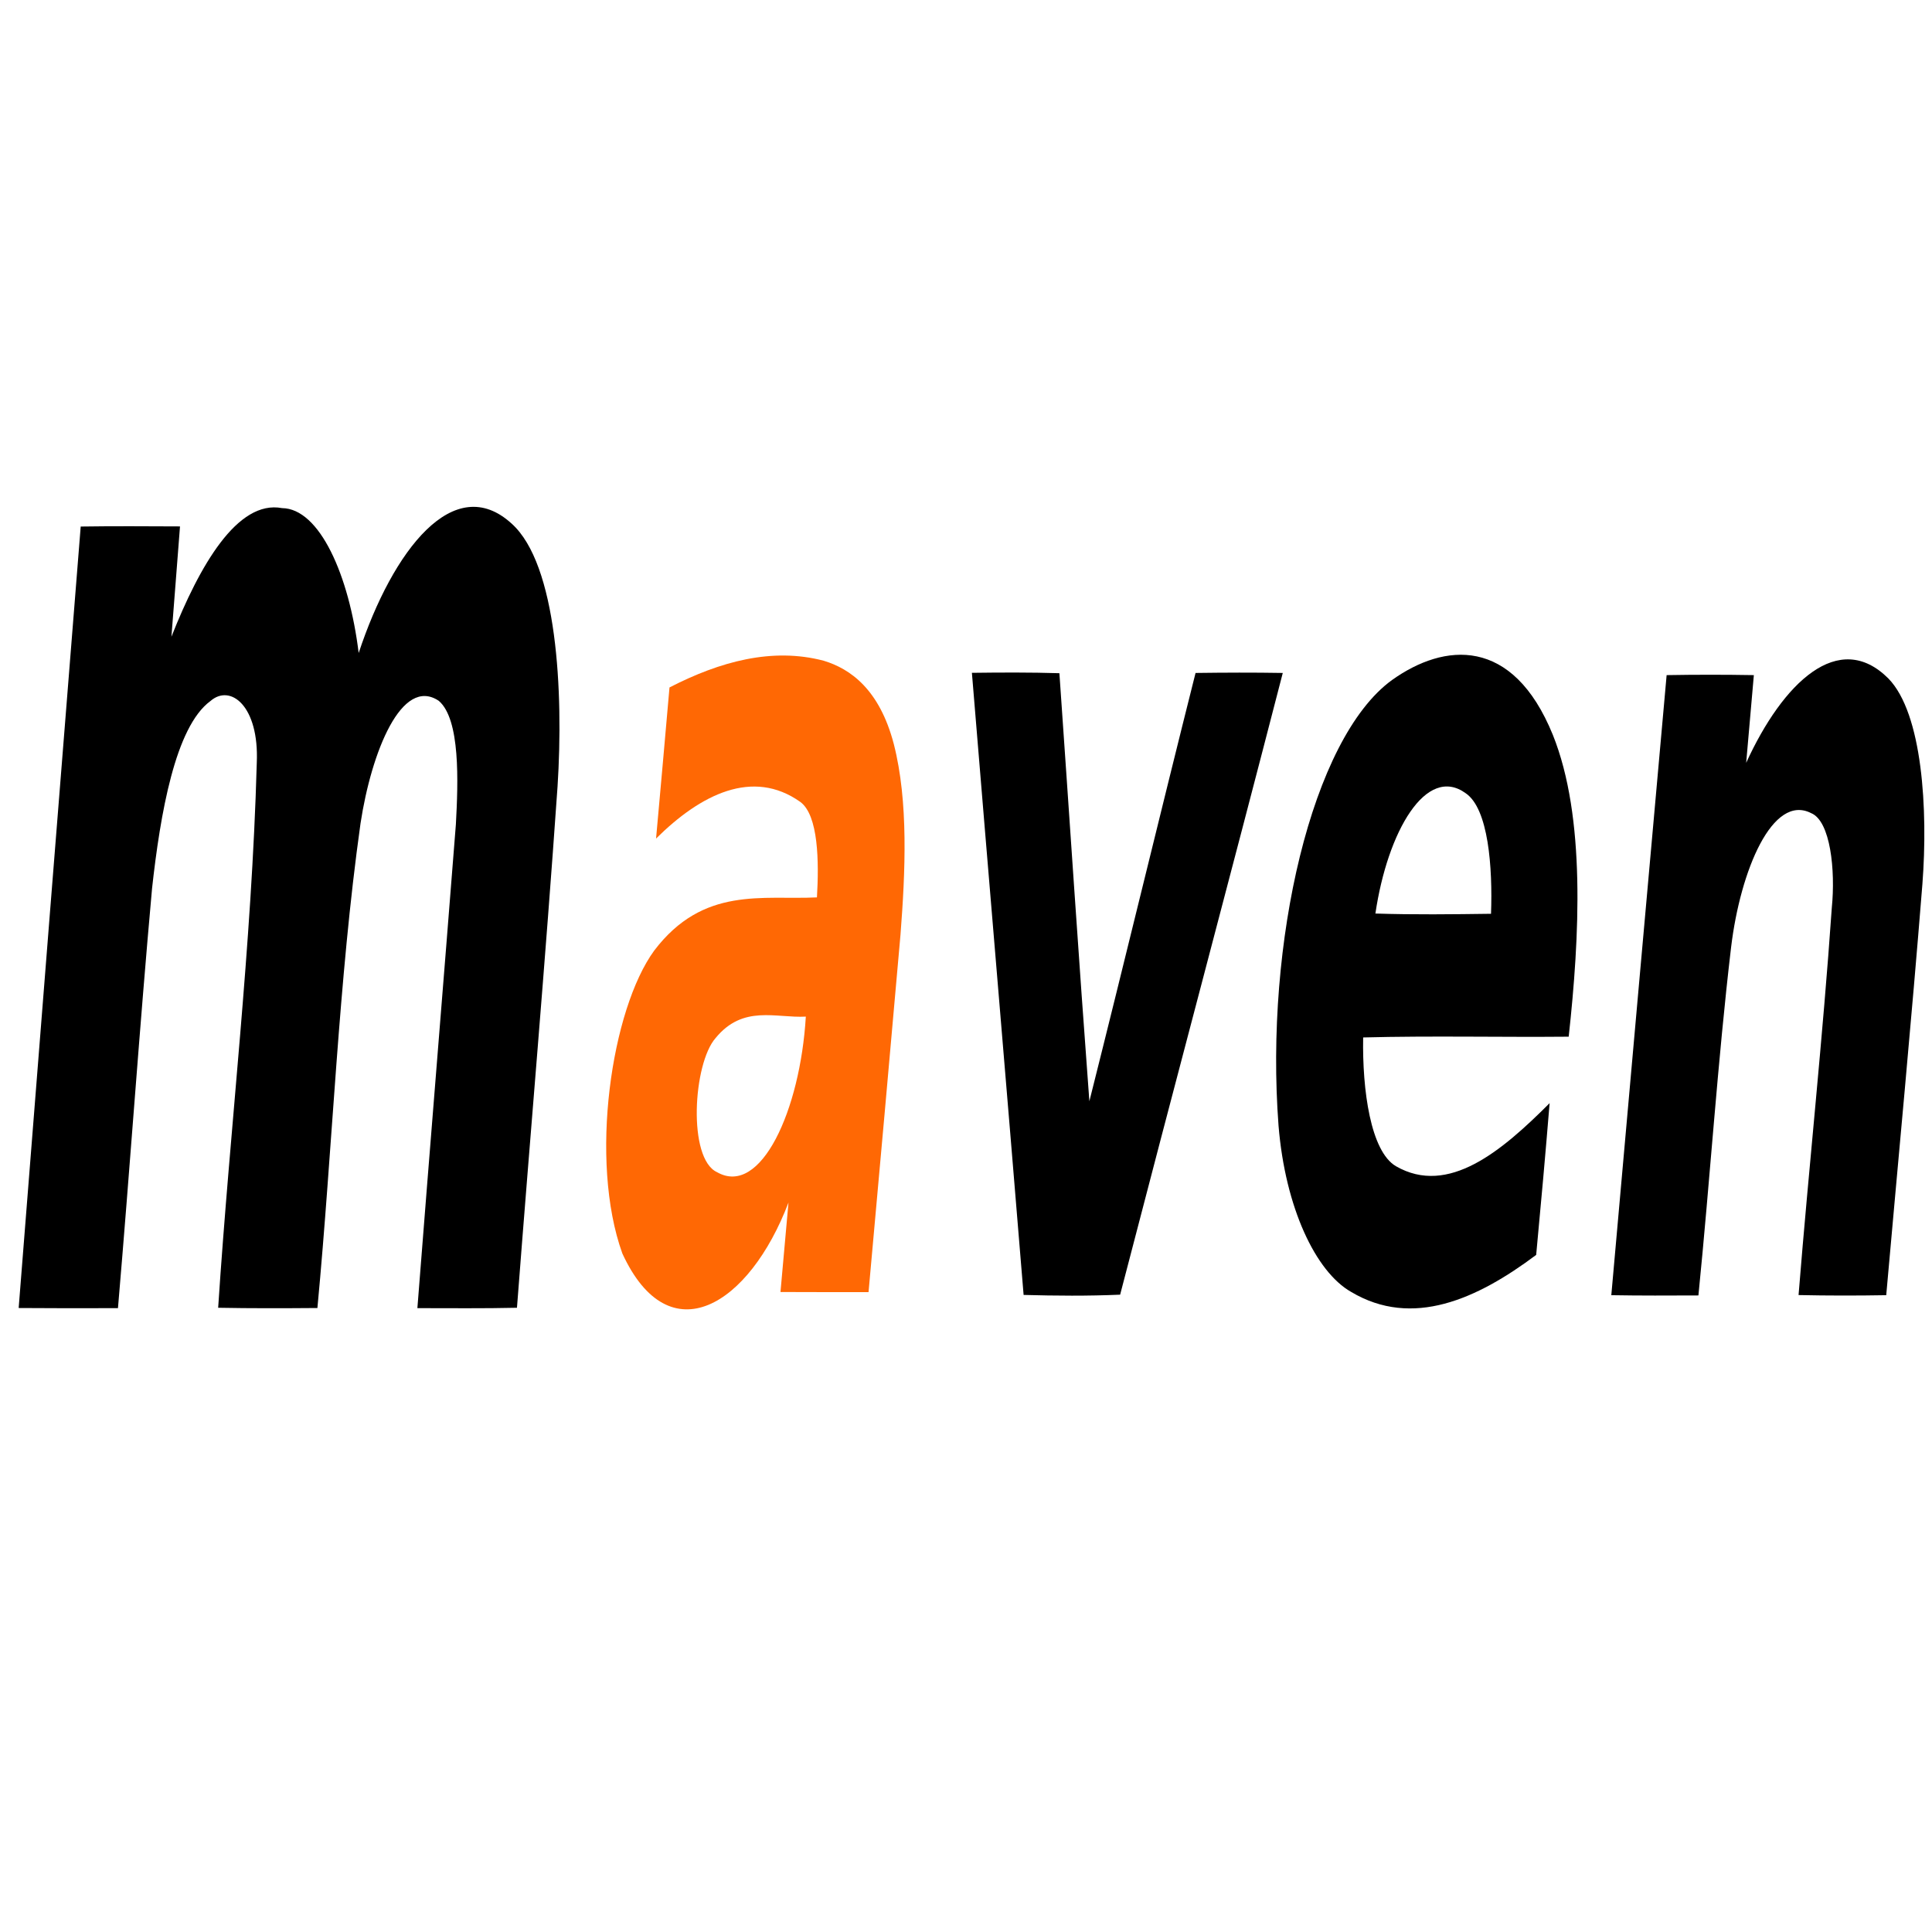 <?xml version="1.0" encoding="UTF-8" standalone="no"?>
<!-- Created with Inkscape (http://www.inkscape.org/) -->

<svg
   xmlns:dc="http://purl.org/dc/elements/1.1/"
   xmlns:cc="http://creativecommons.org/ns#"
   xmlns:rdf="http://www.w3.org/1999/02/22-rdf-syntax-ns#"
   xmlns:svg="http://www.w3.org/2000/svg"
   xmlns="http://www.w3.org/2000/svg"
   xmlns:sodipodi="http://sodipodi.sourceforge.net/DTD/sodipodi-0.dtd"
   xmlns:inkscape="http://www.inkscape.org/namespaces/inkscape"
   width="128"
   height="128"
   viewBox="0 0 128 128"
   id="svg2"
   version="1.1"
   inkscape:version="0.91 r13725"
   sodipodi:docname="maven.svg">
  <defs
     id="defs4" />
  <sodipodi:namedview
     id="base"
     pagecolor="#ffffff"
     bordercolor="#666666"
     borderopacity="1.0"
     inkscape:pageopacity="0.0"
     inkscape:pageshadow="2"
     inkscape:zoom="1.4"
     inkscape:cx="-59.854463"
     inkscape:cy="228.61585"
     inkscape:document-units="px"
     inkscape:current-layer="layer1"
     showgrid="false"
     units="px"
     inkscape:window-width="1920"
     inkscape:window-height="1017"
     inkscape:window-x="-8"
     inkscape:window-y="-8"
     inkscape:window-maximized="1" />
  <g
     inkscape:label="Capa 1"
     inkscape:groupmode="layer"
     id="layer1"
     transform="translate(0,-924.362)">
    <g
       id="g4154"
       transform="matrix(0.374,0,0,0.842,-34.046,936.092)">
      <path
         id="path4138"
         d="m 121.4,36.17 c 4.97,-5.59 11.68,-10.79 19.6,-10.12 6.63,0.03 11.88,5.26 13.57,11.4 6.07,-8.15 16.93,-14.31 27.1,-10.18 8.03,3.2 9.21,13.19 8.13,20.68 -2.14,13.71 -4.83,27.34 -7.19,41.02 -5.88,0.06 -11.76,0.03 -17.64,0.03 2.23,-12.7 4.58,-25.38 6.82,-38.07 0.41,-3.33 0.81,-8.27 -3.04,-9.72 -6.55,-1.94 -11.92,4.01 -13.85,9.64 -3.92,12.38 -4.94,25.47 -7.64,38.14 -5.86,0.02 -11.72,0.03 -17.58,-0.02 2.11,-14.31 5.95,-28.43 6.84,-42.88 0.44,-4.46 -4.65,-6.24 -8.21,-4.86 -6.25,2.03 -8.89,8.91 -10.34,14.74 -2.23,10.97 -3.92,22.04 -6.04,33.03 -5.87,0.01 -11.73,0.01 -17.59,-0.01 3.65,-20.5 7.29,-41 10.99,-61.49 5.87,-0.04 11.73,-0.02 17.59,-0.01 -0.49,2.89 -1.02,5.78 -1.52,8.68 z"
         inkscape:connector-curvature="0"
         style="opacity:1;fill:#000000" />
      <path
         id="path4140"
         d="m 337.61,39.58 c 9.27,-2.94 21.38,-3.46 28.5,4.31 5.86,6.48 4.74,15.93 2.81,23.75 -12.13,0.05 -24.27,-0.08 -36.41,0.06 -0.17,4.14 1.32,8.96 5.8,10.13 9.3,2.38 18.8,-1.21 27.23,-4.96 -0.73,3.99 -1.54,7.97 -2.38,11.94 -10.45,3.48 -21.93,5.79 -32.79,2.91 -6.26,-1.58 -11.66,-6.61 -12.85,-13.08 -2.45,-14.37 5.85,-30.46 20.09,-35.06 m -2.93,18.37 c 6.82,0.1 13.65,0.06 20.48,0.02 0.3,-3.64 -0.45,-8.28 -4.5,-9.49 -6.97,-2.24 -13.83,2.99 -15.98,9.47 z"
         inkscape:connector-curvature="0"
         style="opacity:1;fill:#000000" />
      <path
         id="path4142"
         d="m 400.36,46.09 c 6.49,-6.3 16.39,-10.55 25.2,-6.63 6.03,2.75 7.03,10.32 6.02,16.16 -1.94,10.82 -4.26,21.57 -6.41,32.36 -5.18,0.04 -10.36,0.04 -15.53,-0.01 1.84,-10.18 4.3,-20.25 5.89,-30.48 0.66,-2.94 -0.23,-6.82 -3.66,-7.44 -6.81,-1.55 -12.53,4.47 -14.18,10.55 -2.4,9.02 -3.73,18.29 -5.79,27.4 -5.15,0.01 -10.29,0.02 -15.43,-0.02 3.26,-16.27 6.51,-32.53 9.8,-48.79 5.15,-0.04 10.3,-0.04 15.45,0 -0.45,2.3 -0.92,4.6 -1.36,6.9 z"
         inkscape:connector-curvature="0"
         style="opacity:1;fill:#000000" />
      <path
         id="path4144"
         d="m 263.2,39.01 c 5.17,-0.03 10.34,-0.04 15.5,0.03 1.77,11.23 3.42,22.47 5.31,33.68 6.34,-11.19 12.47,-22.51 18.81,-33.7 5.15,-0.03 10.3,-0.04 15.45,0 -9.51,16.36 -19.26,32.58 -28.81,48.92 -5.7,0.11 -11.4,0.09 -17.1,0.02 -3.01,-16.33 -6.14,-32.63 -9.16,-48.95 z"
         inkscape:connector-curvature="0"
         style="opacity:1;fill:#000000" />
      <path
         id="path4146"
         d="m 209.63,40.16 c 8.93,-2.04 18.19,-3.17 27.33,-2.1 4.68,0.63 9.87,2.24 12.41,6.56 2.61,4.54 2.04,10.05 1.18,15 -1.86,9.38 -3.75,18.75 -5.66,28.12 -5.2,0 -10.4,0 -15.6,-0.01 0.47,-2.34 0.94,-4.69 1.42,-7.04 -6.92,8.09 -21.1,12.04 -29.43,4.01 -5.94,-7.33 -1.95,-19.22 5.65,-23.84 8.7,-5.08 19.16,-3.97 28.82,-4.18 0.37,-2.79 0.28,-6.45 -2.94,-7.51 -8.43,-2.66 -17.66,-0.6 -25.56,2.88 0.81,-3.96 1.6,-7.93 2.38,-11.89 m 8.16,27.59 c -3.98,2.01 -4.97,9.48 0.26,10.55 7.77,1.97 14.75,-4.89 15.73,-12.24 -5.31,0.13 -11.11,-0.96 -15.99,1.69 z"
         inkscape:connector-curvature="0"
         style="opacity:1;fill:#ff6804" />
    </g>
  </g>
</svg>

